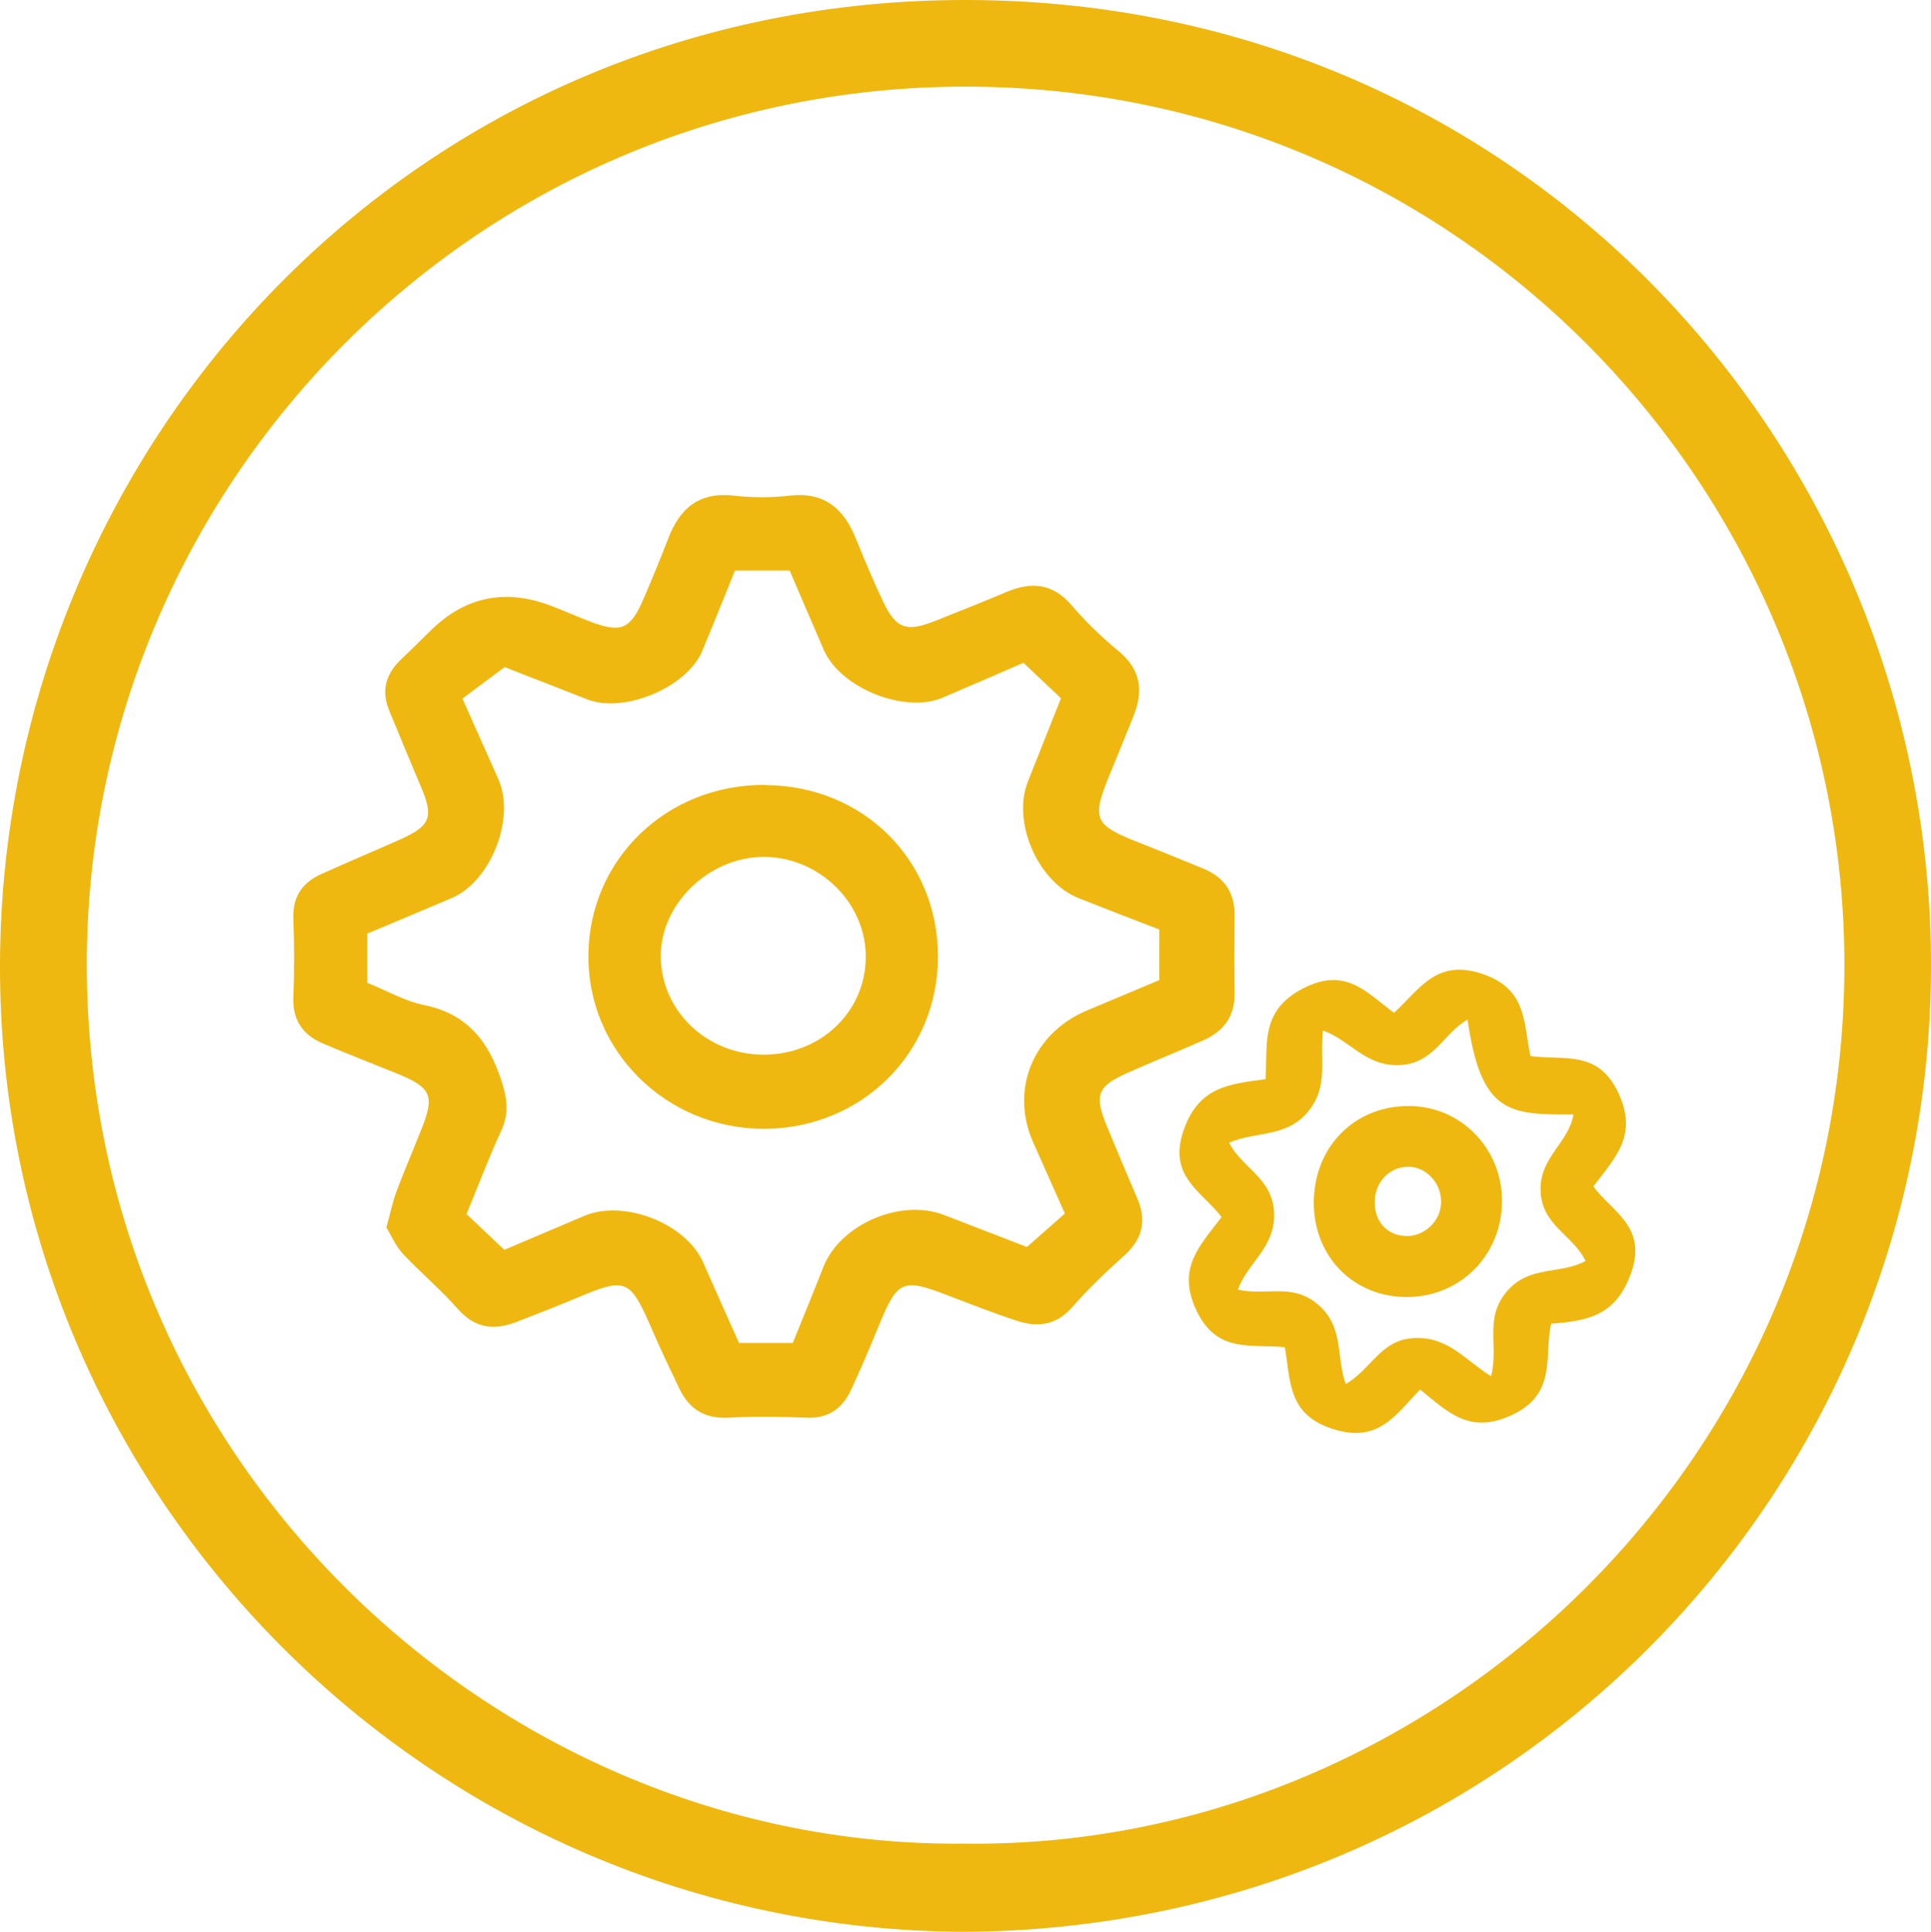 <?xml version="1.0"?>
<svg width="99.21" height="99.24" xmlns="http://www.w3.org/2000/svg" xmlns:svg="http://www.w3.org/2000/svg" data-name="Capa 2">
 <defs>
  <style>.cls-1 {
        stroke-width: 0px;
      }</style>
 </defs>
 <g class="layer">
  <title>Layer 1</title>
  <g data-name="Capa 1" id="Capa_1-2">
   <g id="svg_1">
    <path class="cls-1" d="m49.55,99.24c-27.42,-0.1 -49.66,-22.43 -49.55,-49.76c0.11,-26.65 21.28,-49.58 49.78,-49.48c28.62,0.1 49.56,23.31 49.43,49.82c-0.13,26.94 -21.77,49.27 -49.66,49.42zm-0.04,-4.53c24.01,0.32 45.15,-19.42 45.25,-44.95c0.1,-24.64 -19.84,-45.32 -45.17,-45.31c-25.27,0.01 -45.14,20.6 -45.13,45.11c0.01,25.8 21.31,45.38 45.05,45.15z" fill="#efb810" id="svg_2"/>
    <path class="cls-1" d="m19.85,63.06c0.21,-0.75 0.32,-1.33 0.53,-1.88c0.39,-1.04 0.83,-2.06 1.24,-3.09c0.74,-1.83 0.57,-2.22 -1.32,-2.98c-1.23,-0.5 -2.48,-0.98 -3.7,-1.5c-1.06,-0.45 -1.59,-1.23 -1.53,-2.44c0.06,-1.33 0.05,-2.67 0,-4c-0.04,-1.12 0.48,-1.84 1.44,-2.27c1.35,-0.61 2.71,-1.18 4.06,-1.78c1.56,-0.7 1.72,-1.15 1.05,-2.72c-0.55,-1.29 -1.08,-2.59 -1.62,-3.89c-0.42,-1.01 -0.19,-1.87 0.59,-2.62c0.54,-0.51 1.06,-1.04 1.59,-1.55q2.64,-2.55 6.13,-1.22c0.69,0.26 1.37,0.57 2.06,0.83c1.56,0.58 2.02,0.37 2.7,-1.2c0.44,-1.02 0.86,-2.05 1.26,-3.08c0.59,-1.56 1.59,-2.41 3.37,-2.21c0.95,0.11 1.93,0.11 2.88,0c1.78,-0.2 2.77,0.67 3.39,2.2c0.45,1.1 0.9,2.19 1.41,3.26c0.65,1.37 1.19,1.56 2.63,0.99c1.24,-0.49 2.47,-0.98 3.7,-1.5c1.3,-0.55 2.4,-0.44 3.37,0.71c0.72,0.84 1.53,1.62 2.38,2.32c1.16,0.95 1.3,2.06 0.77,3.36c-0.39,0.96 -0.77,1.92 -1.17,2.88c-1,2.4 -0.88,2.69 1.47,3.61c1.1,0.43 2.19,0.88 3.29,1.33c1.07,0.44 1.62,1.22 1.61,2.4c-0.02,1.33 -0.03,2.67 0,4c0.02,1.19 -0.56,1.96 -1.6,2.42c-1.28,0.57 -2.59,1.09 -3.87,1.66c-1.58,0.7 -1.75,1.14 -1.1,2.73c0.51,1.23 1.02,2.46 1.55,3.68c0.51,1.16 0.32,2.12 -0.65,2.99c-0.94,0.84 -1.85,1.71 -2.68,2.66c-0.81,0.92 -1.76,1.04 -2.81,0.7c-1.19,-0.39 -2.37,-0.85 -3.54,-1.3c-2.38,-0.92 -2.62,-0.81 -3.61,1.62c-0.45,1.1 -0.91,2.18 -1.41,3.25c-0.45,0.95 -1.17,1.45 -2.29,1.4c-1.33,-0.06 -2.67,-0.07 -4,0c-1.19,0.06 -1.99,-0.42 -2.5,-1.46c-0.48,-1 -0.96,-2 -1.4,-3.02c-1.16,-2.68 -1.33,-2.75 -3.92,-1.66c-1.02,0.43 -2.06,0.83 -3.09,1.23c-1.15,0.44 -2.12,0.31 -2.99,-0.68c-0.88,-1 -1.91,-1.86 -2.82,-2.83c-0.38,-0.41 -0.6,-0.95 -0.86,-1.37l0.01,0.02zm6.05,1.15c1.42,-0.6 2.77,-1.18 4.12,-1.75c2.05,-0.86 5.23,0.39 6.11,2.4c0.62,1.4 1.24,2.8 1.84,4.13l2.76,0c0.54,-1.33 1.07,-2.62 1.58,-3.92c0.87,-2.18 3.96,-3.51 6.18,-2.66c1.43,0.55 2.86,1.11 4.27,1.65c0.75,-0.66 1.34,-1.18 1.95,-1.72c-0.61,-1.37 -1.12,-2.52 -1.63,-3.66c-1.2,-2.71 0,-5.62 2.79,-6.78c1.22,-0.51 2.43,-1.02 3.69,-1.55l0,-2.6c-1.41,-0.54 -2.78,-1.07 -4.14,-1.61c-2.09,-0.82 -3.44,-3.91 -2.61,-5.99c0.56,-1.42 1.13,-2.85 1.7,-4.28c-0.73,-0.69 -1.3,-1.23 -1.93,-1.82c-1.45,0.63 -2.8,1.21 -4.15,1.79c-1.94,0.83 -5.24,-0.48 -6.1,-2.44c-0.61,-1.4 -1.21,-2.81 -1.76,-4.09l-2.81,0c-0.57,1.4 -1.11,2.77 -1.68,4.13c-0.77,1.86 -4.01,3.23 -5.9,2.49c-1.5,-0.58 -2.99,-1.17 -4.25,-1.66c-0.89,0.66 -1.54,1.14 -2.17,1.62c0.71,1.59 1.28,2.87 1.85,4.15c0.88,2 -0.39,5.23 -2.39,6.09c-1.48,0.63 -2.96,1.25 -4.35,1.83l0,2.53c1,0.4 1.92,0.94 2.92,1.14c2.23,0.46 3.33,1.88 3.99,3.94c0.29,0.91 0.37,1.65 -0.03,2.52c-0.64,1.39 -1.18,2.83 -1.78,4.28c0.69,0.66 1.27,1.2 1.94,1.83l-0.01,0.01z" fill="#efb810" id="svg_3"/>
    <path class="cls-1" d="m72.96,71.38c-1.27,1.32 -2.15,2.78 -4.48,2.03c-2.34,-0.75 -2.16,-2.46 -2.47,-4.2c-1.73,-0.18 -3.49,0.34 -4.54,-1.89c-1.03,-2.18 0.18,-3.32 1.29,-4.8c-1.01,-1.32 -2.77,-2.08 -1.95,-4.45c0.78,-2.25 2.33,-2.38 4.21,-2.63c0.12,-1.76 -0.3,-3.51 1.92,-4.66c2.2,-1.14 3.27,0.21 4.68,1.25c1.33,-1.21 2.15,-2.78 4.51,-2.01c2.34,0.77 2.13,2.5 2.5,4.23c1.68,0.24 3.46,-0.35 4.51,1.88c1.03,2.18 -0.14,3.32 -1.28,4.82c0.97,1.31 2.77,2.06 1.95,4.42c-0.77,2.21 -2.22,2.49 -4.12,2.63c-0.37,1.69 0.32,3.6 -2.01,4.69c-2.18,1.02 -3.29,-0.15 -4.72,-1.31zm2.44,-19c-1.26,0.7 -1.72,2.3 -3.57,2.34c-1.7,0.03 -2.48,-1.29 -3.86,-1.78c-0.18,1.51 0.31,2.86 -0.76,4.16c-1.12,1.36 -2.67,1 -4.06,1.6c0.66,1.33 2.26,1.8 2.31,3.65c0.05,1.74 -1.35,2.5 -1.86,3.9c1.47,0.34 2.79,-0.37 4.12,0.77c1.35,1.16 0.91,2.65 1.42,4.08c1.35,-0.78 1.79,-2.29 3.53,-2.36c1.74,-0.08 2.6,1.13 3.94,1.96c0.4,-1.57 -0.37,-2.98 0.81,-4.36c1.17,-1.36 2.73,-0.85 4.04,-1.56c-0.64,-1.36 -2.28,-1.81 -2.31,-3.67c-0.02,-1.68 1.46,-2.43 1.69,-3.86c-3.38,0.03 -4.74,-0.09 -5.44,-4.86l0,-0.01z" fill="#efb810" id="svg_4"/>
    <path class="cls-1" d="m39.31,40.33c5.03,0.02 8.89,3.85 8.88,8.82c0,4.94 -3.92,8.82 -8.92,8.84c-5.05,0.01 -9.12,-4.03 -9.04,-8.99c0.08,-4.9 4.04,-8.7 9.07,-8.68l0.01,0.01zm-0.08,13.85c2.89,0 5.19,-2.14 5.25,-4.92c0.07,-2.82 -2.35,-5.23 -5.23,-5.24c-2.86,0 -5.38,2.48 -5.3,5.22c0.08,2.76 2.41,4.94 5.28,4.94z" fill="#efb810" id="svg_5"/>
    <path class="cls-1" d="m72.25,66.63c-2.7,-0.01 -4.72,-2.05 -4.75,-4.78c-0.03,-2.93 2.12,-5.1 4.99,-5.03c2.63,0.06 4.69,2.22 4.68,4.9c-0.02,2.78 -2.16,4.92 -4.92,4.91zm0,-3.13c1,0 1.83,-0.84 1.79,-1.83c-0.03,-0.93 -0.77,-1.71 -1.65,-1.73c-1,-0.02 -1.77,0.79 -1.76,1.84c0,1 0.68,1.71 1.61,1.71l0.01,0.01z" fill="#efb810" id="svg_6"/>
   </g>
  </g>
 </g>
</svg>